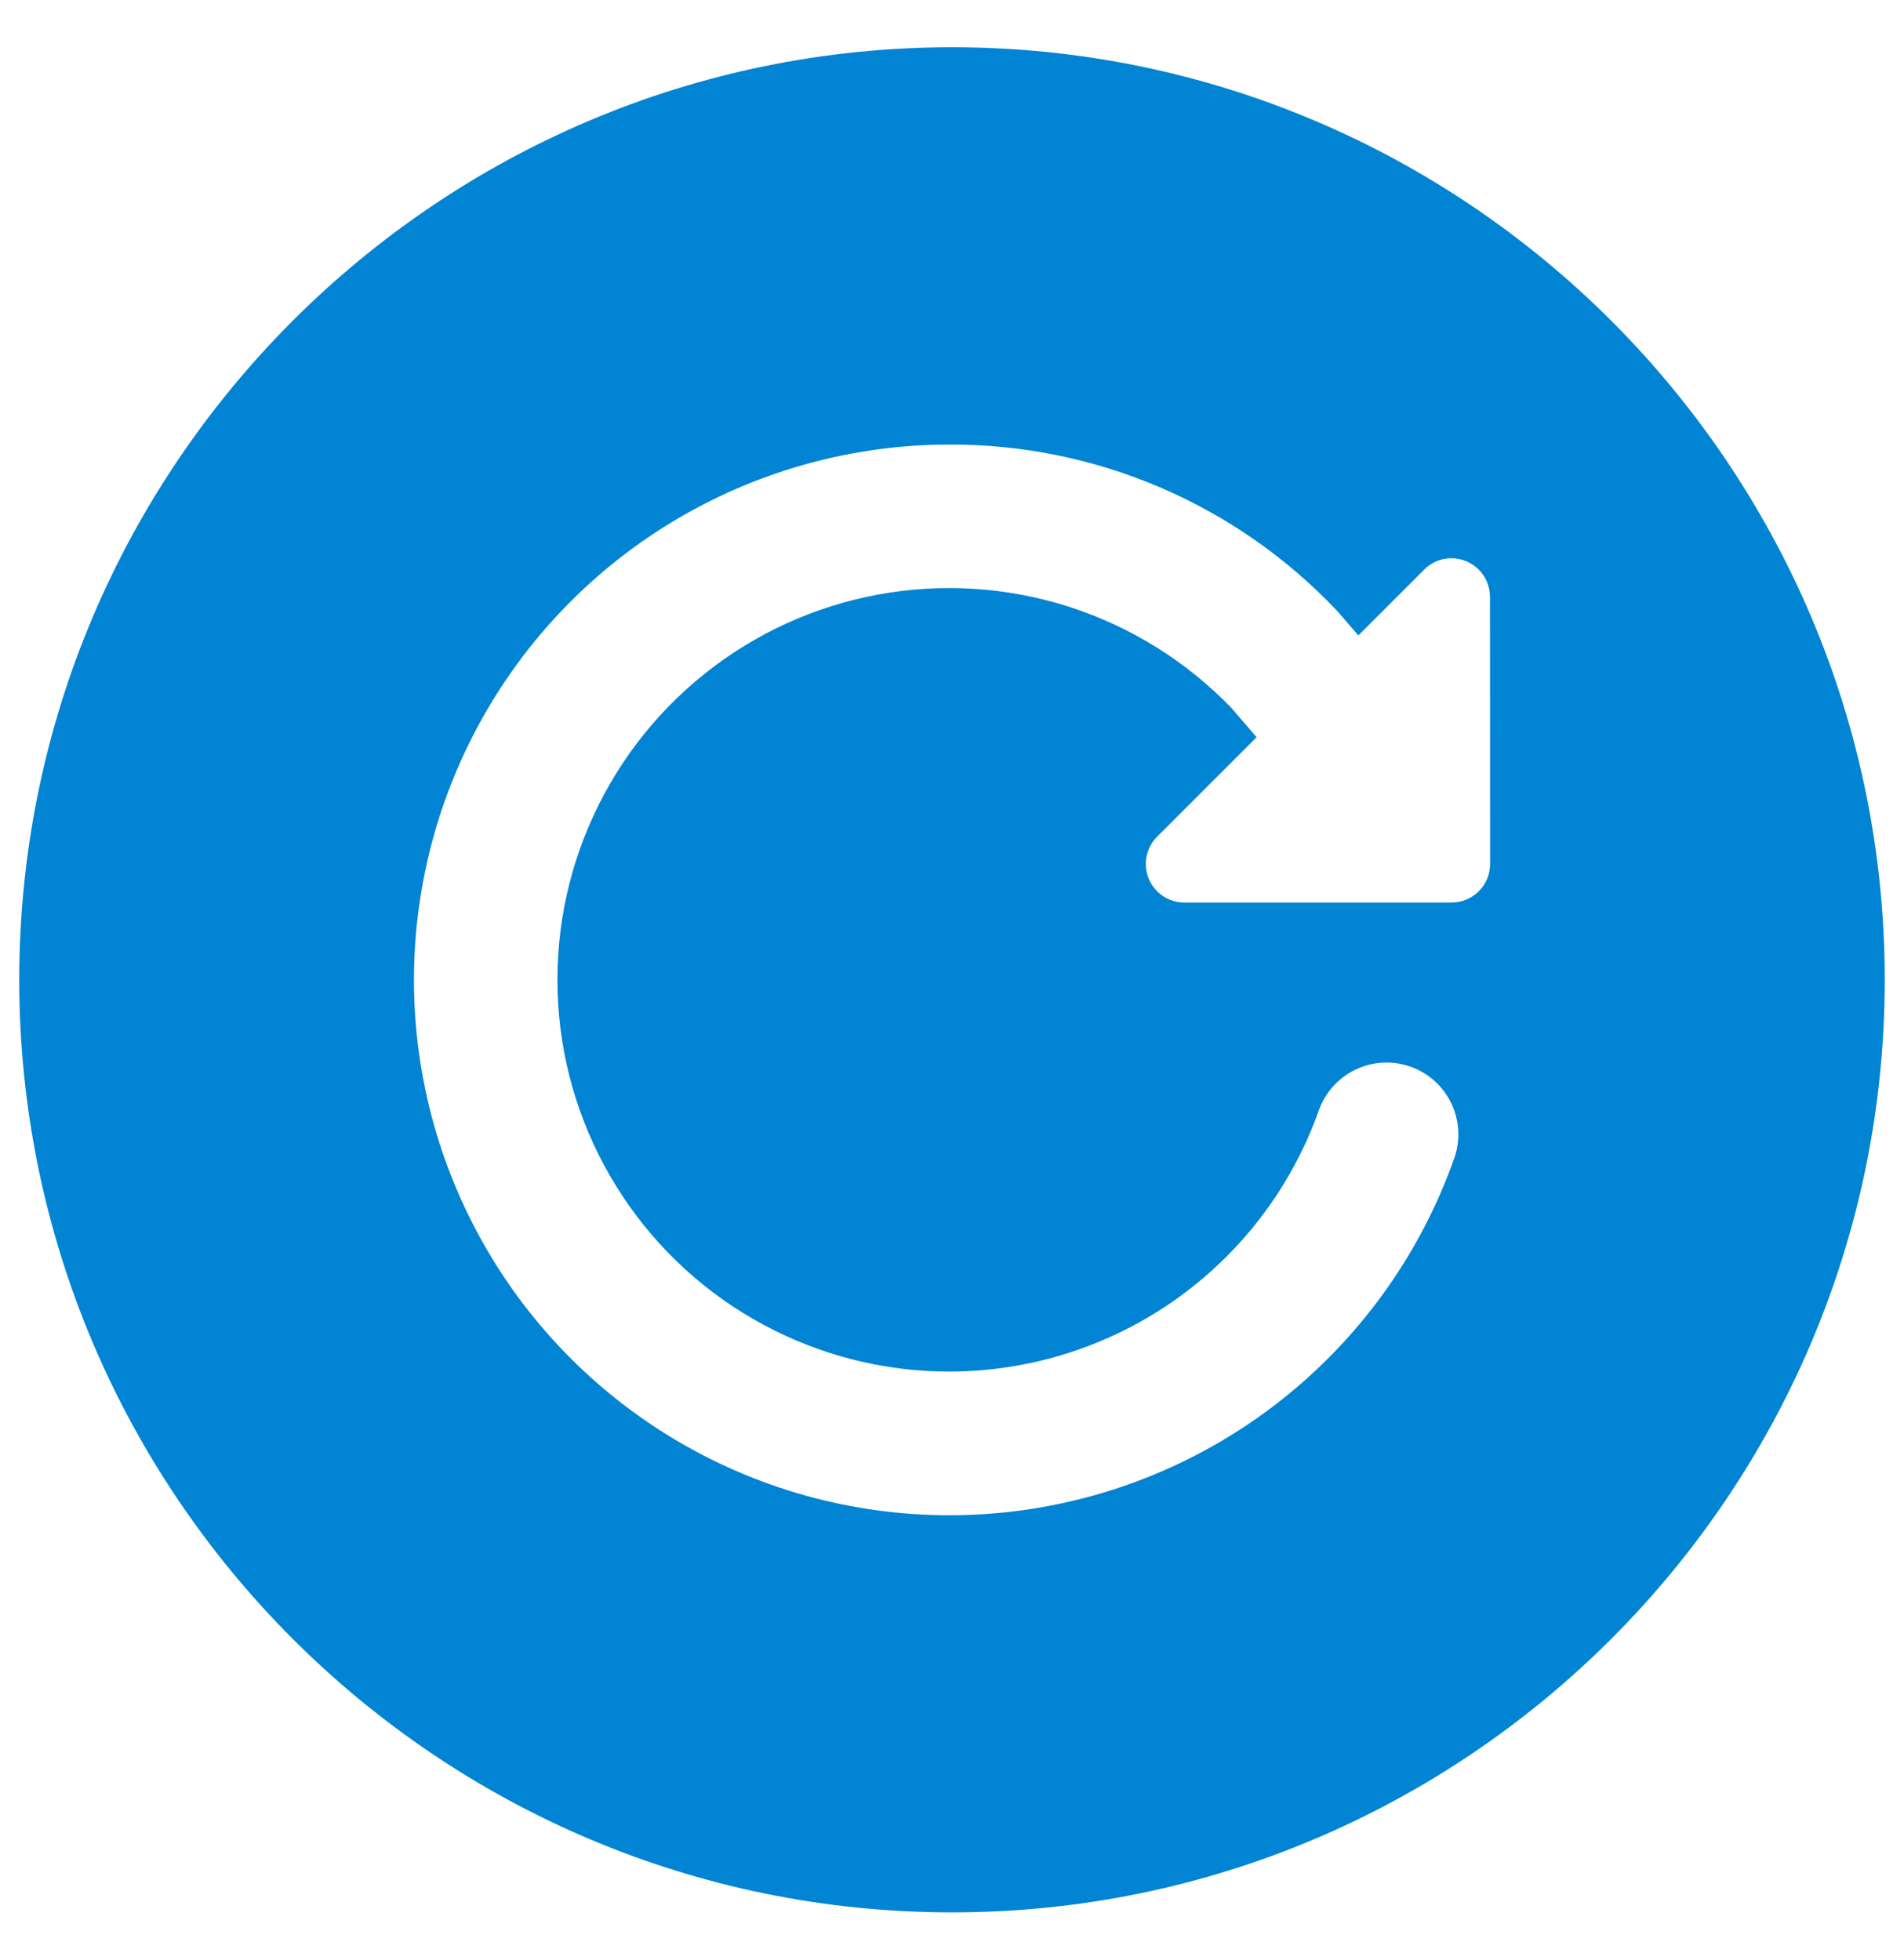 <svg width="34" height="35" viewBox="0 0 34 35" fill="none" xmlns="http://www.w3.org/2000/svg">
<path d="M17 0.844C7.816 0.844 0.344 8.316 0.344 17.5C0.344 26.684 7.816 34.156 17 34.156C26.184 34.156 33.656 26.684 33.656 17.5C33.656 8.316 26.184 0.844 17 0.844ZM26.609 15.43C26.609 15.613 26.537 15.789 26.407 15.918C26.278 16.047 26.102 16.12 25.919 16.12H21.151C21.015 16.12 20.881 16.08 20.767 16.004C20.654 15.928 20.565 15.821 20.513 15.694C20.461 15.568 20.447 15.43 20.474 15.296C20.501 15.162 20.567 15.039 20.664 14.942L22.439 13.167L21.991 12.646C21.188 11.813 20.192 11.192 19.092 10.838C17.991 10.485 16.82 10.409 15.682 10.619C14.545 10.828 13.478 11.316 12.576 12.039C11.673 12.762 10.964 13.698 10.512 14.762C10.059 15.826 9.878 16.985 9.983 18.137C10.088 19.288 10.477 20.395 11.115 21.36C11.752 22.324 12.619 23.116 13.638 23.663C14.656 24.21 15.794 24.497 16.95 24.497C18.397 24.496 19.808 24.047 20.99 23.212C22.172 22.377 23.066 21.196 23.55 19.833C23.607 19.674 23.693 19.528 23.806 19.402C23.919 19.277 24.055 19.175 24.207 19.103C24.359 19.03 24.523 18.988 24.692 18.979C24.86 18.97 25.028 18.995 25.187 19.051C25.346 19.107 25.492 19.194 25.617 19.306C25.742 19.419 25.844 19.555 25.917 19.707C25.989 19.859 26.031 20.024 26.04 20.192C26.049 20.36 26.025 20.528 25.969 20.687C25.385 22.34 24.358 23.8 23 24.909C21.642 26.017 20.006 26.731 18.269 26.972C16.533 27.213 14.764 26.973 13.155 26.276C11.547 25.58 10.161 24.455 9.148 23.024C8.136 21.593 7.536 19.911 7.415 18.163C7.294 16.414 7.656 14.666 8.461 13.109C9.266 11.552 10.484 10.246 11.981 9.335C13.479 8.423 15.197 7.941 16.95 7.94C18.244 7.935 19.525 8.195 20.714 8.704C21.904 9.213 22.976 9.96 23.866 10.899L23.911 10.949L24.256 11.349L25.431 10.174C25.494 10.11 25.569 10.059 25.651 10.024C25.734 9.989 25.822 9.971 25.912 9.97C26.003 9.97 26.093 9.987 26.178 10.021C26.262 10.056 26.339 10.107 26.404 10.171C26.468 10.235 26.52 10.312 26.554 10.396C26.589 10.48 26.607 10.57 26.607 10.661L26.609 15.43Z" fill="#0184D3"/>
</svg>
